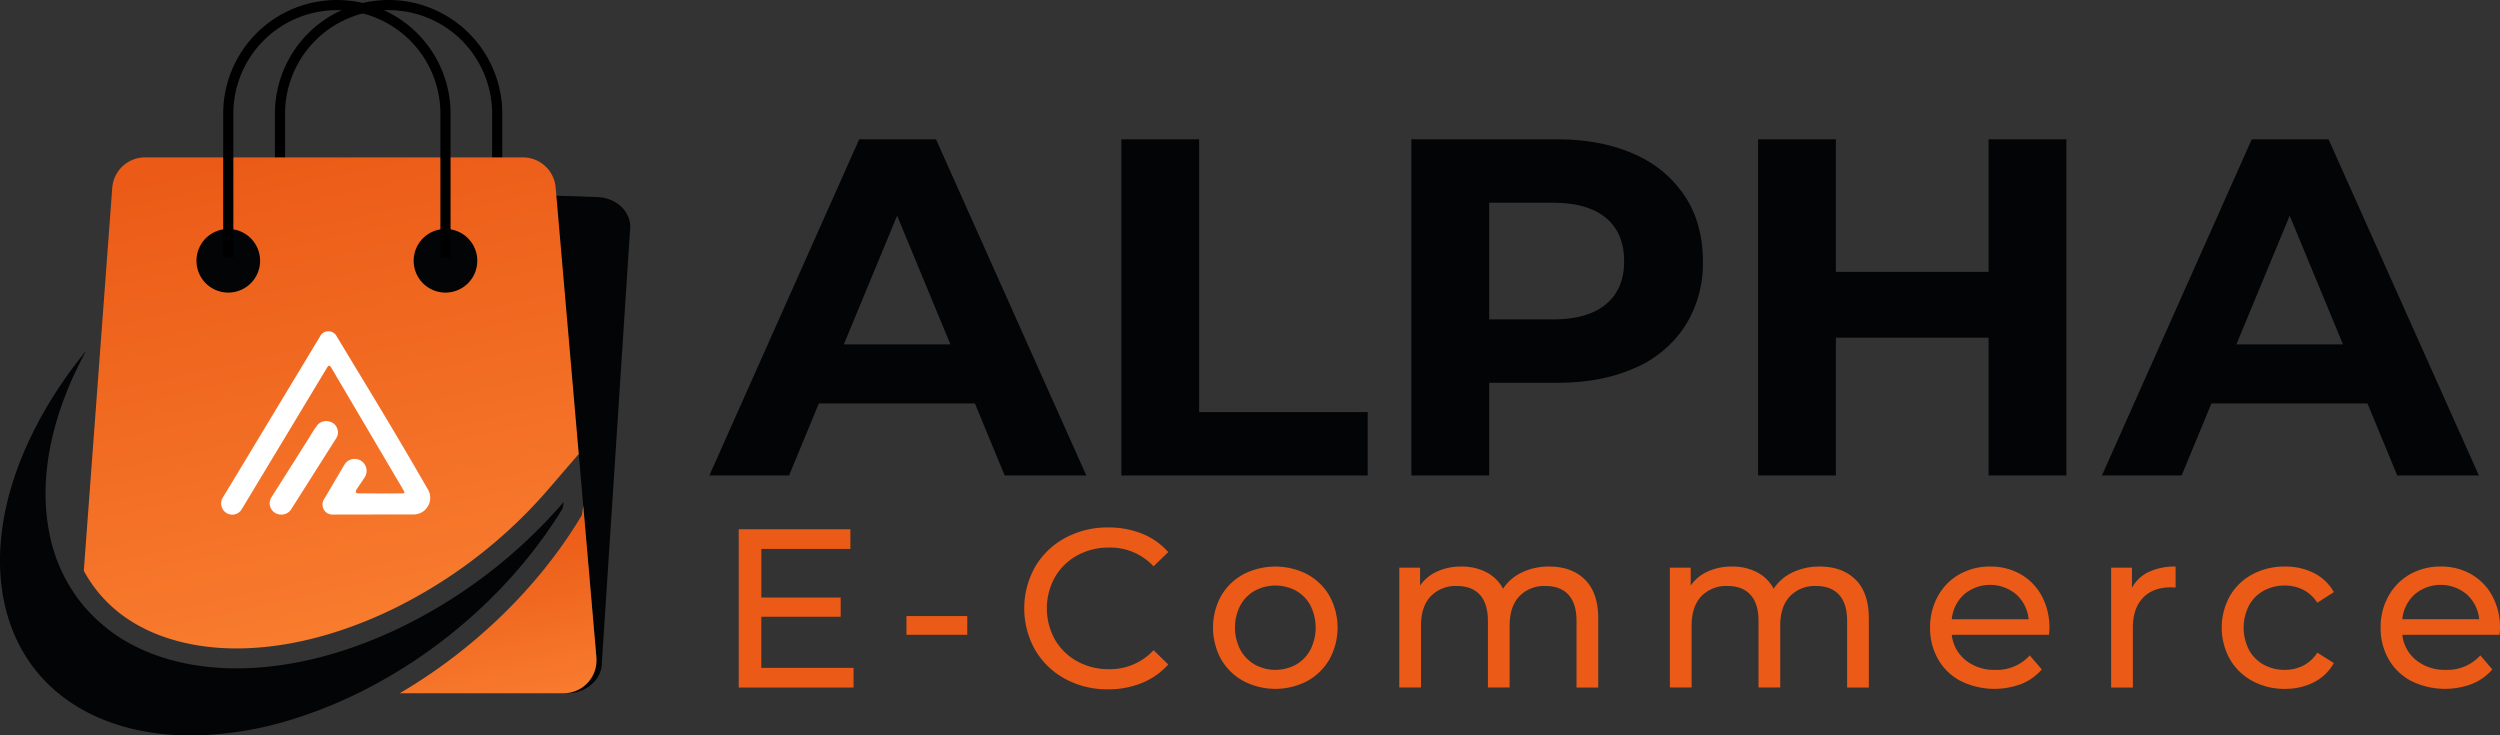 <svg xmlns="http://www.w3.org/2000/svg" xmlns:xlink="http://www.w3.org/1999/xlink" width="861.763" height="253.507" viewBox="0 0 861.763 253.507">
  <rect x="0" y="0" width="861.763" height="253.507" fill="#333333" stroke="none"/>
  <defs>
    <linearGradient id="linear-gradient" x1="0.606" y1="0.125" x2="1.03" y2="-1.242" gradientUnits="objectBoundingBox">
      <stop offset="0" stop-color="#eb5b17"/>
      <stop offset="1" stop-color="#f97e30"/>
    </linearGradient>
    <linearGradient id="linear-gradient-2" x1="0.376" y1="-0.008" x2="0.604" y2="1.029" xlink:href="#linear-gradient"/>
    <linearGradient id="linear-gradient-3" x1="0.397" y1="0.171" x2="0.6" y2="1.133" xlink:href="#linear-gradient"/>
  </defs>
  <g id="Group_44263" data-name="Group 44263" transform="translate(-218.793 -596.759)">
    <path id="Path_86689" data-name="Path 86689" d="M554.849,735.832h-53.8l-10.263,24.829H463.313l51.643-115.869h26.485l51.81,115.869H565.112Zm-8.443-20.36-18.373-44.361-18.374,44.361Zm58.926-70.68h26.816v94.019h58.1v21.85H605.332ZM782.2,649.923a39.736,39.736,0,0,1,17.463,14.567q6.121,9.435,6.125,22.346a40.242,40.242,0,0,1-6.125,22.263A39.009,39.009,0,0,1,782.2,723.666q-11.338,5.051-26.732,5.048h-23.34v31.947H705.309V644.792h50.155Q770.858,644.792,782.2,649.923Zm-9.848,51.727q6.288-5.214,6.29-14.814,0-9.765-6.29-14.98t-18.374-5.214h-21.85v40.222h21.85Q766.055,706.864,772.348,701.65Zm158.739-56.858V760.661H904.272V713.154H851.634v47.507H824.819V644.792h26.815v45.686h52.638V644.792Zm103.786,91.04h-53.8l-10.262,24.829H943.337l51.644-115.869h26.484l51.811,115.869h-28.14Zm-8.442-20.36-18.373-44.361-18.374,44.361Z" fill="#020405"/>
    <path id="Path_86690" data-name="Path 86690" d="M513.02,826.966v6.78H473.434V779.2h38.495v6.78h-30.7v16.754h27.352v6.624H481.226v17.611Zm18.235-17.845h20.963v6.468H531.255Zm54.665,21.625a26.654,26.654,0,0,1-10.326-9.975,29.206,29.206,0,0,1,0-28.6,26.593,26.593,0,0,1,10.364-9.975,30.345,30.345,0,0,1,14.807-3.623,30.916,30.916,0,0,1,11.688,2.143,23.922,23.922,0,0,1,9.04,6.351l-5.065,4.909a20.329,20.329,0,0,0-15.352-6.468,22.252,22.252,0,0,0-10.987,2.727,19.789,19.789,0,0,0-7.676,7.52,22.137,22.137,0,0,0,0,21.43,19.768,19.768,0,0,0,7.676,7.52,22.231,22.231,0,0,0,10.987,2.728,20.367,20.367,0,0,0,15.352-6.546l5.065,4.909a24.228,24.228,0,0,1-9.079,6.39,30.7,30.7,0,0,1-11.727,2.182A30.119,30.119,0,0,1,585.92,830.746Zm61.445.74a19.773,19.773,0,0,1-7.675-7.52,22.738,22.738,0,0,1,0-21.742,19.507,19.507,0,0,1,7.675-7.481,24.042,24.042,0,0,1,22.093,0,19.594,19.594,0,0,1,7.637,7.481,22.745,22.745,0,0,1,0,21.742,19.863,19.863,0,0,1-7.637,7.52,23.737,23.737,0,0,1-22.093,0Zm18.2-5.65a12.927,12.927,0,0,0,4.948-5.143,17,17,0,0,0,0-15.2,12.685,12.685,0,0,0-4.948-5.1,15.082,15.082,0,0,0-14.261,0,12.914,12.914,0,0,0-4.987,5.1,16.68,16.68,0,0,0,0,15.2,13.162,13.162,0,0,0,4.987,5.143,14.792,14.792,0,0,0,14.261,0Zm99.59-29.261q4.559,4.52,4.558,13.4v23.768h-7.481v-22.91q0-6-2.767-9.04t-7.909-3.039a11.843,11.843,0,0,0-9.039,3.545q-3.352,3.547-3.352,10.17v21.274h-7.48v-22.91q0-6-2.767-9.04t-7.909-3.039a11.847,11.847,0,0,0-9.04,3.545q-3.351,3.547-3.351,10.17v21.274h-7.48v-41.3H708.3V798.6a14.482,14.482,0,0,1,5.922-4.87,19.831,19.831,0,0,1,8.339-1.676A18.3,18.3,0,0,1,731.136,794a13.545,13.545,0,0,1,5.767,5.689,15.835,15.835,0,0,1,6.506-5.611,21.217,21.217,0,0,1,9.391-2.026Q760.591,792.055,765.152,796.575Zm93.277,0q4.559,4.52,4.558,13.4v23.768h-7.481v-22.91q0-6-2.767-9.04t-7.909-3.039a11.844,11.844,0,0,0-9.039,3.545q-3.351,3.547-3.351,10.17v21.274h-7.481v-22.91q0-6-2.766-9.04t-7.91-3.039a11.848,11.848,0,0,0-9.04,3.545q-3.351,3.547-3.35,10.17v21.274h-7.481v-41.3h7.169V798.6a14.488,14.488,0,0,1,5.922-4.87,19.838,19.838,0,0,1,8.339-1.676A18.294,18.294,0,0,1,824.413,794a13.545,13.545,0,0,1,5.767,5.689,15.831,15.831,0,0,1,6.507-5.611,21.21,21.21,0,0,1,9.39-2.026Q853.869,792.055,858.429,796.575Zm66.664,19.014H891.584a12.976,12.976,0,0,0,4.792,8.767,15.641,15.641,0,0,0,10.17,3.312,15.322,15.322,0,0,0,11.923-4.988l4.13,4.832a18.094,18.094,0,0,1-6.975,4.987,26.3,26.3,0,0,1-20.923-.974,19.165,19.165,0,0,1-7.832-7.52,21.561,21.561,0,0,1-2.766-10.91,21.9,21.9,0,0,1,2.688-10.832,19.271,19.271,0,0,1,7.4-7.52,21.085,21.085,0,0,1,10.636-2.688,20.672,20.672,0,0,1,10.56,2.688,18.9,18.9,0,0,1,7.247,7.52,22.917,22.917,0,0,1,2.61,11.066A21.647,21.647,0,0,1,925.093,815.589ZM895.831,801.64a13.192,13.192,0,0,0-4.247,8.572h26.495a13.291,13.291,0,0,0-4.247-8.533,13.948,13.948,0,0,0-18-.039Zm63.627-7.715a20.924,20.924,0,0,1,9.274-1.87V799.3a14.853,14.853,0,0,0-1.715-.078q-6.078,0-9.546,3.624T954,813.173v20.573h-7.48v-41.3h7.169v6.936A12.757,12.757,0,0,1,959.458,793.925Zm35.73,37.561a19.974,19.974,0,0,1-7.754-7.52,22.461,22.461,0,0,1,0-21.742,19.706,19.706,0,0,1,7.754-7.481,23.206,23.206,0,0,1,11.26-2.688,21.618,21.618,0,0,1,10.013,2.26,16.107,16.107,0,0,1,6.819,6.546l-5.689,3.662a12.709,12.709,0,0,0-4.831-4.441,13.784,13.784,0,0,0-6.39-1.481,14.779,14.779,0,0,0-7.286,1.792,12.772,12.772,0,0,0-5.065,5.1,16.842,16.842,0,0,0,0,15.274,12.747,12.747,0,0,0,5.065,5.1,14.759,14.759,0,0,0,7.286,1.793,13.784,13.784,0,0,0,6.39-1.481,12.7,12.7,0,0,0,4.831-4.442l5.689,3.585a16.345,16.345,0,0,1-6.819,6.585,21.314,21.314,0,0,1-10.013,2.3A22.929,22.929,0,0,1,995.188,831.486Zm85.213-15.9h-33.509a12.972,12.972,0,0,0,4.792,8.767,15.639,15.639,0,0,0,10.17,3.312,15.324,15.324,0,0,0,11.923-4.988l4.129,4.832a18.1,18.1,0,0,1-6.974,4.987,26.3,26.3,0,0,1-20.923-.974,19.165,19.165,0,0,1-7.832-7.52,21.552,21.552,0,0,1-2.767-10.91,21.9,21.9,0,0,1,2.689-10.832,19.276,19.276,0,0,1,7.4-7.52,21.092,21.092,0,0,1,10.637-2.688,20.665,20.665,0,0,1,10.559,2.688,18.912,18.912,0,0,1,7.248,7.52,22.917,22.917,0,0,1,2.61,11.066A21.633,21.633,0,0,1,1080.4,815.589Zm-29.262-13.949a13.192,13.192,0,0,0-4.247,8.572h26.495a13.291,13.291,0,0,0-4.247-8.533,13.948,13.948,0,0,0-18-.039Z" fill="url(#linear-gradient)"/>
    <path id="Path_86691" data-name="Path 86691" d="M315.312,685.495V635.943a37.434,37.434,0,0,1,37.434-37.434h0a37.434,37.434,0,0,1,37.434,37.434v49.552" fill="none" stroke="#000" stroke-miterlimit="10" stroke-width="3.5"/>
    <path id="Path_86692" data-name="Path 86692" d="M424.79,664.691,272.7,659.644c-6.214-.23-11.619,3.807-12.395,9.257l-2.469,119.533c2.69-5.577,5.4-10.886,5.938-12.492,1.142-3.424,35.763-47.937,35.763-47.937l55.953-4.237,27.83-.384,34.974,29.859,1.554,17.919.264,3.046,4.265,49.2L402.9,835.267l10.9.455c6.96.258,12.729-4.8,12.48-10.938L436.063,674.7C435.843,669.264,430.947,664.919,424.79,664.691Z" fill="#020405"/>
    <g id="Group_44260" data-name="Group 44260">
      <path id="Path_86693" data-name="Path 86693" d="M247.678,793.514a46.515,46.515,0,0,0,15.739,17c9.848,6.388,22.62,9.765,36.934,9.765,16.747,0,35.179-4.6,53.3-13.3A168.415,168.415,0,0,0,407.909,765.3l10.382-12.057-7.966-91.87a11.345,11.345,0,0,0-11.3-10.366H268.8a11.345,11.345,0,0,0-11.314,10.505Z" fill="url(#linear-gradient-2)"/>
      <path id="Path_86694" data-name="Path 86694" d="M424.374,823.406l-4.529-52.244-.269,1.784-.2,1.363-.715,1.178c-14.556,23.989-36.736,45.383-62.088,60.244h56.5A11.345,11.345,0,0,0,424.374,823.406Z" fill="url(#linear-gradient-3)"/>
      <path id="Path_86695" data-name="Path 86695" d="M392.039,798.929c1.191-1.257,2.367-2.522,3.51-3.8.277-.311.539-.63.813-.942,1.026-1.17,2.048-2.341,3.034-3.529.362-.437.7-.883,1.06-1.322.875-1.076,1.752-2.15,2.592-3.24.478-.619.927-1.249,1.394-1.873.691-.923,1.393-1.842,2.059-2.774.617-.861,1.2-1.734,1.791-2.6.486-.709.99-1.412,1.46-2.125q1.573-2.382,3.036-4.792l.323-2.147a175.5,175.5,0,0,1-56.486,43.388c-19.721,9.466-39.036,13.974-56.274,13.974-15.7,0-29.672-3.737-40.67-10.87-1.356-.88-2.65-1.83-3.914-2.813-.616-.483-1.2-1-1.8-1.5-.568-.482-1.131-.97-1.677-1.474q-1.137-1.058-2.212-2.175c-.286-.3-.562-.6-.84-.9-.821-.9-1.629-1.8-2.39-2.758h0a55.63,55.63,0,0,1-11.032-24.085c-3.6-17.953.316-38.03,9.863-57.469l.464-.956c.751-1.5,1.526-2.993,2.343-4.481-22.253,27.211-33.791,59.04-28.369,86.053,6.021,29.988,31.444,46.558,64.5,46.558a120.732,120.732,0,0,0,37.225-6.294,155.316,155.316,0,0,0,19.079-7.658,175.01,175.01,0,0,0,42-28.434l.051-.048q2.208-2.016,4.333-4.089c.092-.089.179-.182.271-.273q2.006-1.968,3.939-3.982C391.7,799.3,391.864,799.114,392.039,798.929Z" fill="#020405"/>
    </g>
    <g id="Group_44261" data-name="Group 44261">
      <path id="Path_86696" data-name="Path 86696" d="M361.385,686.648a10.966,10.966,0,1,1,10.966,10.966A10.966,10.966,0,0,1,361.385,686.648Z" fill="#020405"/>
      <path id="Path_86697" data-name="Path 86697" d="M286.515,686.648a10.966,10.966,0,1,1,10.966,10.966A10.966,10.966,0,0,1,286.515,686.648Z" fill="#020405"/>
    </g>
    <path id="Path_86698" data-name="Path 86698" d="M297.481,685.495V635.943a37.435,37.435,0,0,1,37.435-37.434h0a37.435,37.435,0,0,1,37.435,37.434v49.552" fill="none" stroke="#000" stroke-miterlimit="10" stroke-width="3.5"/>
    <g id="Group_44262" data-name="Group 44262">
      <path id="Path_86699" data-name="Path 86699" d="M347.426,774.119c-4.591,0-9.183-.017-13.774.01a3.4,3.4,0,0,1-3.272-1.794,3.446,3.446,0,0,1,.2-3.623c2.287-3.873,4.556-7.758,6.846-11.63a4.124,4.124,0,1,1,6.982,4.366c-.858,1.327-1.776,2.614-2.652,3.93-.632.951-.394,1.452.736,1.456q7.514.03,15.026.011c.714,0,.838-.3.435-.982q-3.691-6.268-7.39-12.534-8.742-14.83-17.484-29.662c-.666-1.131-.975-1.134-1.645-.022q-10.159,16.863-20.317,33.727-4.467,7.416-8.941,14.829a3.783,3.783,0,0,1-5.361,1.366,3.884,3.884,0,0,1-1.145-5.425q5.553-9.144,11.061-18.318,11.205-18.576,22.411-37.153a3.206,3.206,0,0,1,5.726.06c2.25,3.692,4.466,7.4,6.711,11.1,8.329,13.711,16.581,27.467,24.562,41.385a5.737,5.737,0,0,1-4.8,8.888q-6.952-.008-13.9,0Z" fill="#fff"/>
      <path id="Path_86700" data-name="Path 86700" d="M315.542,774.127a3.882,3.882,0,0,1-3.082-6.105q6.621-10.455,13.232-20.916a38.3,38.3,0,0,1,2.412-3.688,3.862,3.862,0,0,1,3.941-1.412,3.746,3.746,0,0,1,3.091,2.8,3.553,3.553,0,0,1-.422,2.972q-7.761,12.266-15.537,24.52A3.968,3.968,0,0,1,315.542,774.127Z" fill="#fff"/>
    </g>
  </g>
</svg>
